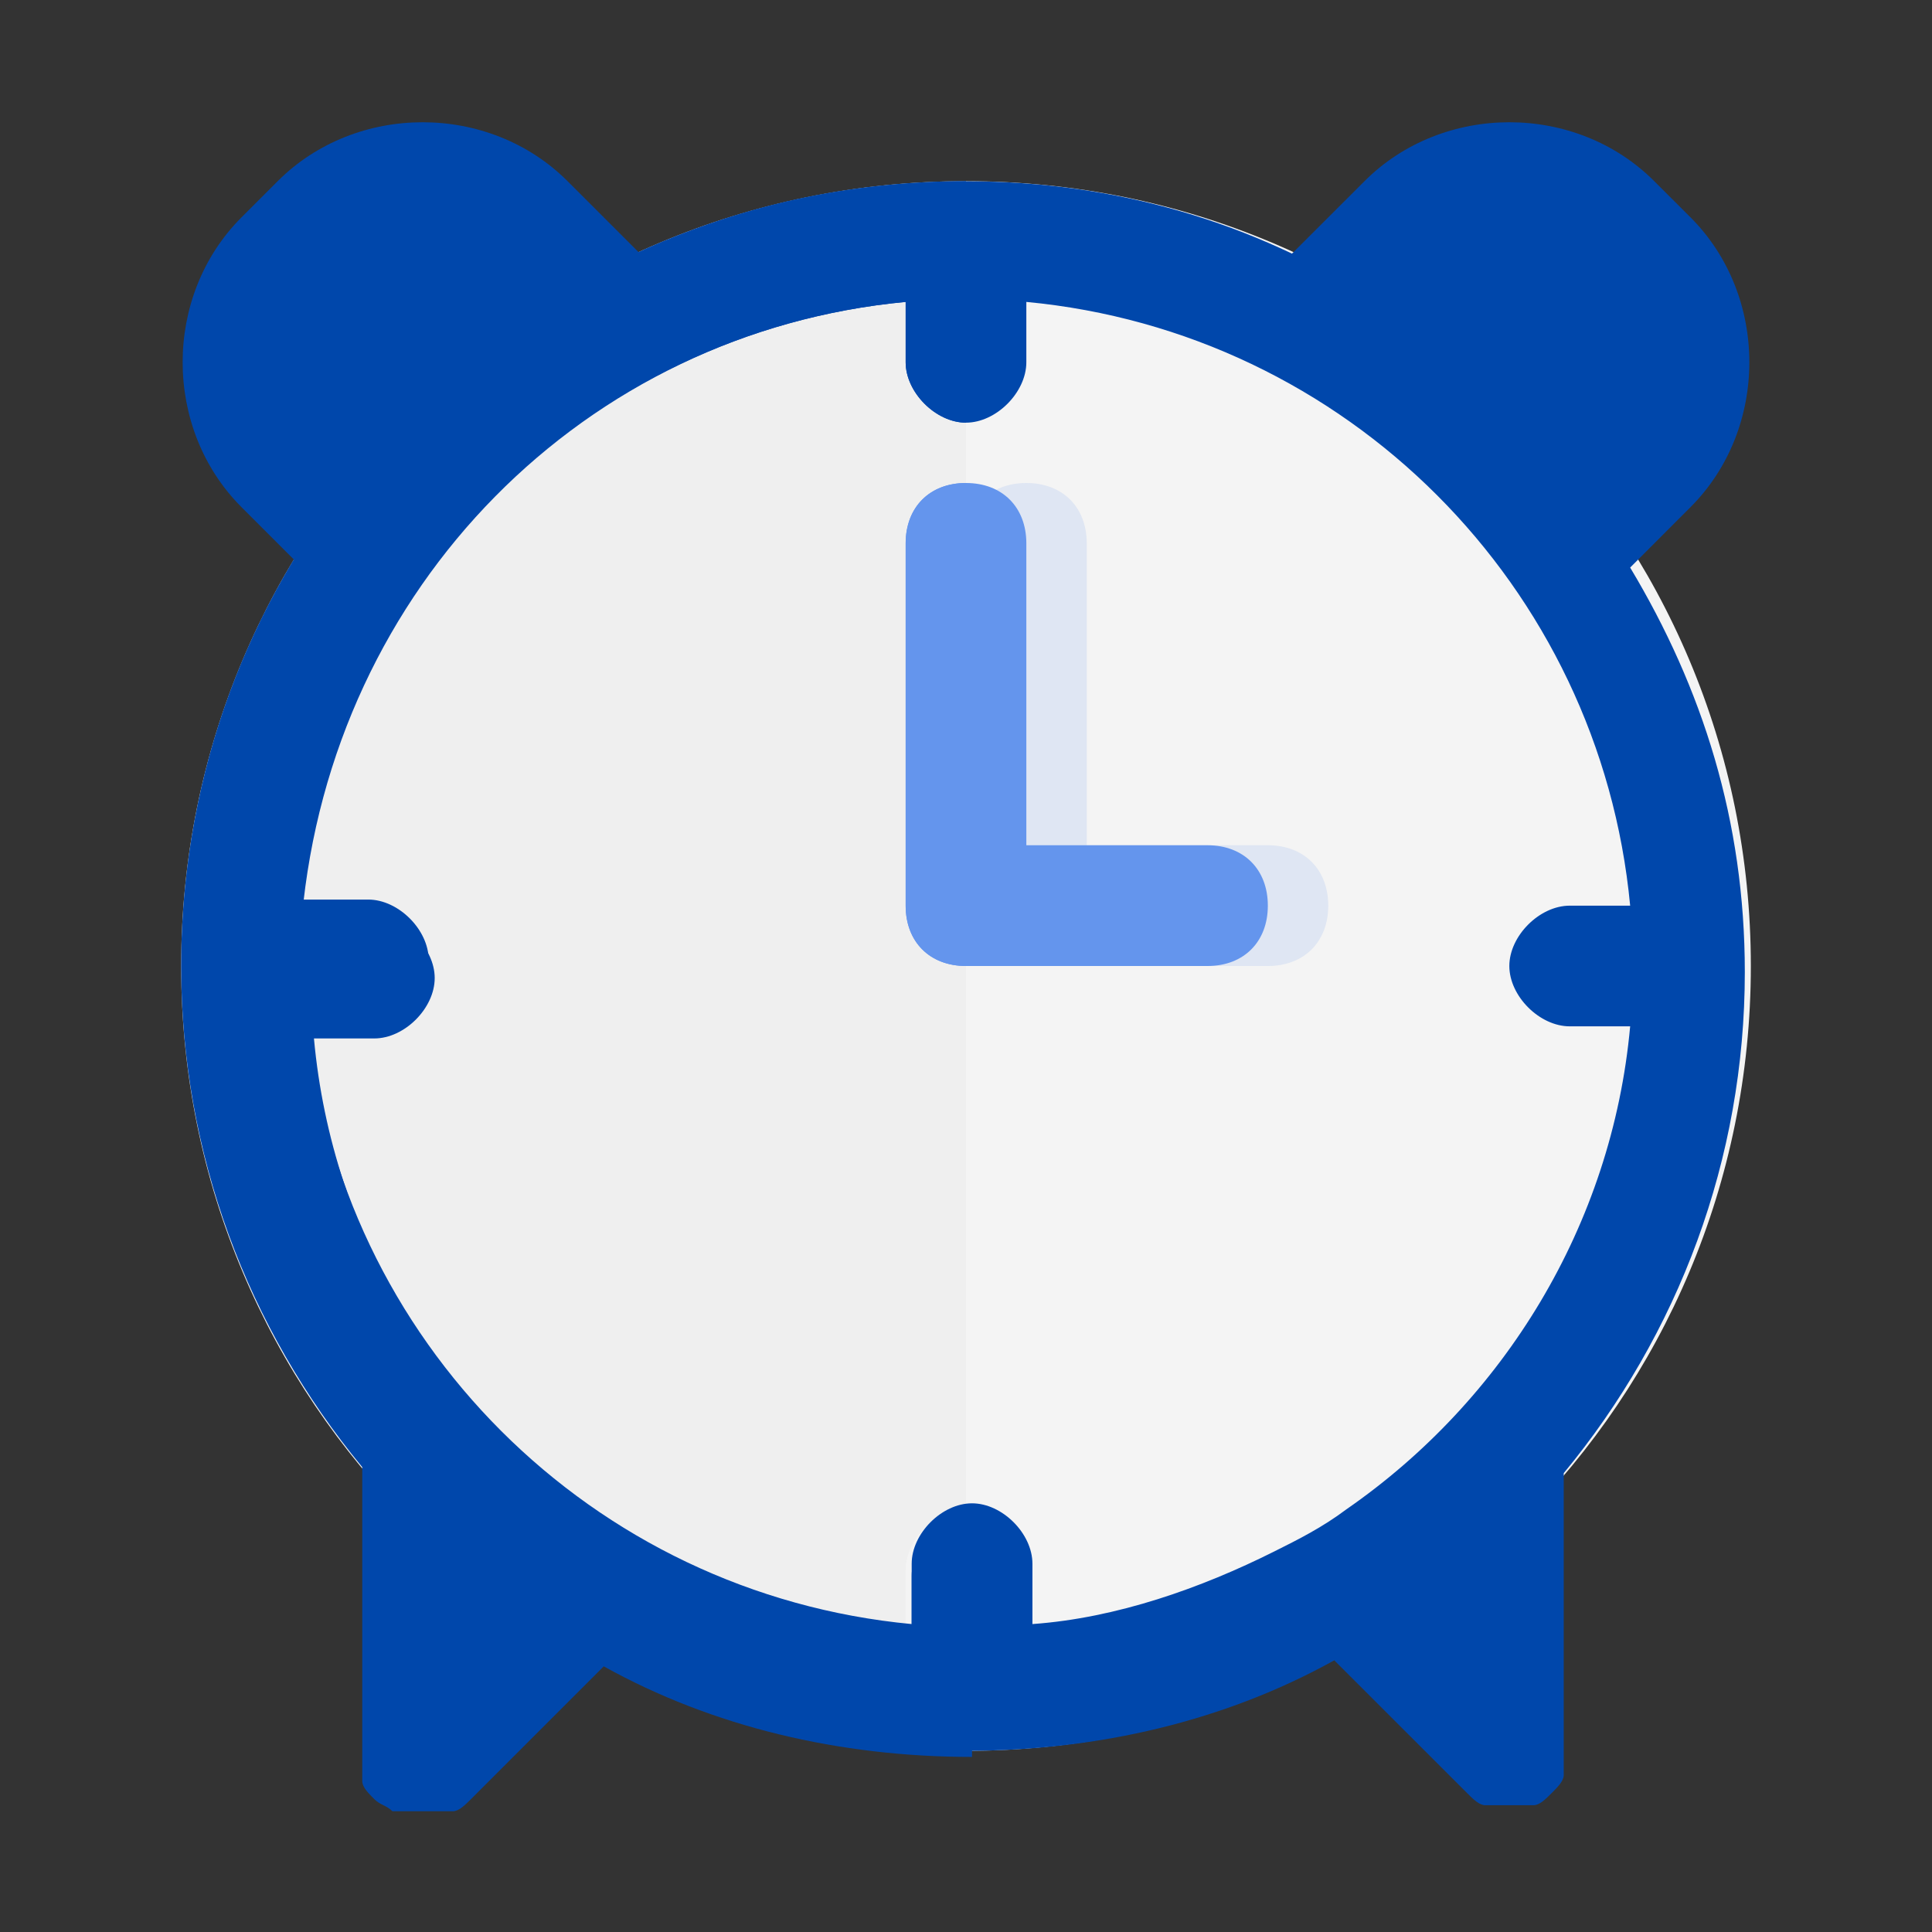 <svg width="26" height="26" viewBox="0 0 26 26" fill="none" xmlns="http://www.w3.org/2000/svg">
<rect x="0" y="0" width="26" height="26" fill="#333333" stroke="none"/>
<path d="M13 2.438C7.15 2.438 2.438 7.15 2.438 13C2.438 18.85 7.15 23.562 13 23.562C18.85 23.562 23.562 18.85 23.562 13C23.562 7.15 18.85 2.438 13 2.438Z" fill="#F4F4F4"/>
<path d="M12.188 4.875V4.062C7.881 4.469 4.469 7.881 4.062 12.188H4.875C5.281 12.188 5.688 12.594 5.688 13C5.688 13.406 5.281 13.812 4.875 13.812H4.062C4.469 18.119 7.881 21.531 12.188 21.938V21.125C12.188 20.719 12.594 20.312 13 20.312V5.688C12.594 5.688 12.188 5.281 12.188 4.875Z" fill="#D3D3D3" fill-opacity="0.15"/>
<path d="M22.75 2.925L22.262 2.438C21.206 1.381 19.419 1.381 18.363 2.438L17.387 3.413C15.681 2.6 13.731 2.275 11.7 2.519C6.906 3.088 3.087 6.906 2.519 11.7C1.788 18.119 6.744 23.562 13 23.562C14.787 23.562 16.494 23.156 17.956 22.344L19.744 24.131C19.825 24.212 19.906 24.294 19.988 24.294H20.069H20.15C20.231 24.294 20.231 24.294 20.312 24.294C20.394 24.294 20.394 24.294 20.475 24.294H20.556H20.637C20.719 24.294 20.8 24.212 20.881 24.131C20.962 24.05 21.044 23.969 21.044 23.887V23.806V23.725V23.644V19.825C22.587 17.956 23.481 15.6 23.481 13.081C23.481 11.05 22.913 9.263 21.938 7.638L22.75 6.825C23.806 5.769 23.806 3.981 22.75 2.925ZM21.125 13.812H21.938C21.694 16.494 20.231 18.85 18.119 20.312C17.794 20.556 17.469 20.719 17.144 20.881C16.169 21.369 15.031 21.775 13.894 21.856V21.044C13.894 20.637 13.488 20.231 13.081 20.231C12.675 20.231 12.269 20.637 12.269 21.044V21.856C7.963 21.45 4.55 18.038 4.144 13.731H4.956C5.362 13.731 5.769 13.325 5.769 12.919C5.769 12.512 5.362 12.106 4.956 12.106H4.062C4.469 7.881 7.881 4.469 12.188 4.063V4.875C12.188 5.281 12.594 5.688 13 5.688C13.406 5.688 13.812 5.281 13.812 4.875V4.063C18.119 4.469 21.531 7.881 21.938 12.188H21.125C20.719 12.188 20.312 12.594 20.312 13C20.312 13.406 20.719 13.812 21.125 13.812Z" fill="#0047AB"/>
<path d="M13 5.688V2.438C11.456 2.438 9.912 2.763 8.613 3.413L7.638 2.438C6.581 1.381 4.794 1.381 3.737 2.438L3.25 2.925C2.194 3.981 2.194 5.769 3.25 6.825L3.981 7.556C3.006 9.181 2.438 10.969 2.438 13C2.438 15.519 3.331 17.875 4.875 19.744V23.562C4.875 23.644 4.875 23.725 4.875 23.806V23.887C4.875 23.887 4.875 23.887 4.875 23.969C4.875 24.05 4.956 24.131 5.037 24.212C5.119 24.294 5.2 24.294 5.281 24.375C5.281 24.375 5.281 24.375 5.362 24.375H5.444C5.525 24.375 5.606 24.375 5.688 24.375C5.769 24.375 5.85 24.375 5.931 24.375H6.013C6.013 24.375 6.013 24.375 6.094 24.375C6.175 24.375 6.256 24.294 6.338 24.212L8.125 22.425C9.588 23.238 11.294 23.644 13.081 23.644V20.394C12.675 20.394 12.269 20.8 12.269 21.206V22.019C11.05 21.938 9.994 21.613 9.019 21.044C8.694 20.881 8.369 20.637 8.044 20.475C5.931 19.012 4.469 16.656 4.225 13.975H5.037C5.444 13.975 5.85 13.569 5.85 13.162C5.85 12.756 5.444 12.35 5.037 12.35H4.062C4.469 7.881 7.881 4.469 12.188 4.063V4.875C12.188 5.281 12.594 5.688 13 5.688Z" fill="#0047AB"/>
<path d="M17.062 11.375H14.625V7.312C14.625 6.825 14.3 6.5 13.812 6.5C13.325 6.5 13 6.825 13 7.312V12.188C13 12.675 13.325 13 13.812 13H17.062C17.55 13 17.875 12.675 17.875 12.188C17.875 11.7 17.55 11.375 17.062 11.375Z" fill="#6495ED" fill-opacity="0.15"/>
<path d="M16.25 11.375H13.812V7.312C13.812 6.825 13.488 6.5 13 6.5C12.512 6.5 12.188 6.825 12.188 7.312V12.188C12.188 12.675 12.512 13 13 13H16.25C16.738 13 17.062 12.675 17.062 12.188C17.062 11.7 16.738 11.375 16.25 11.375Z" fill="#6495ED"/>
<path d="M12.188 7.312V12.188C12.188 12.675 12.512 13 13 13V6.5C12.512 6.5 12.188 6.825 12.188 7.312Z" fill="#6495ED"/>
</svg>
